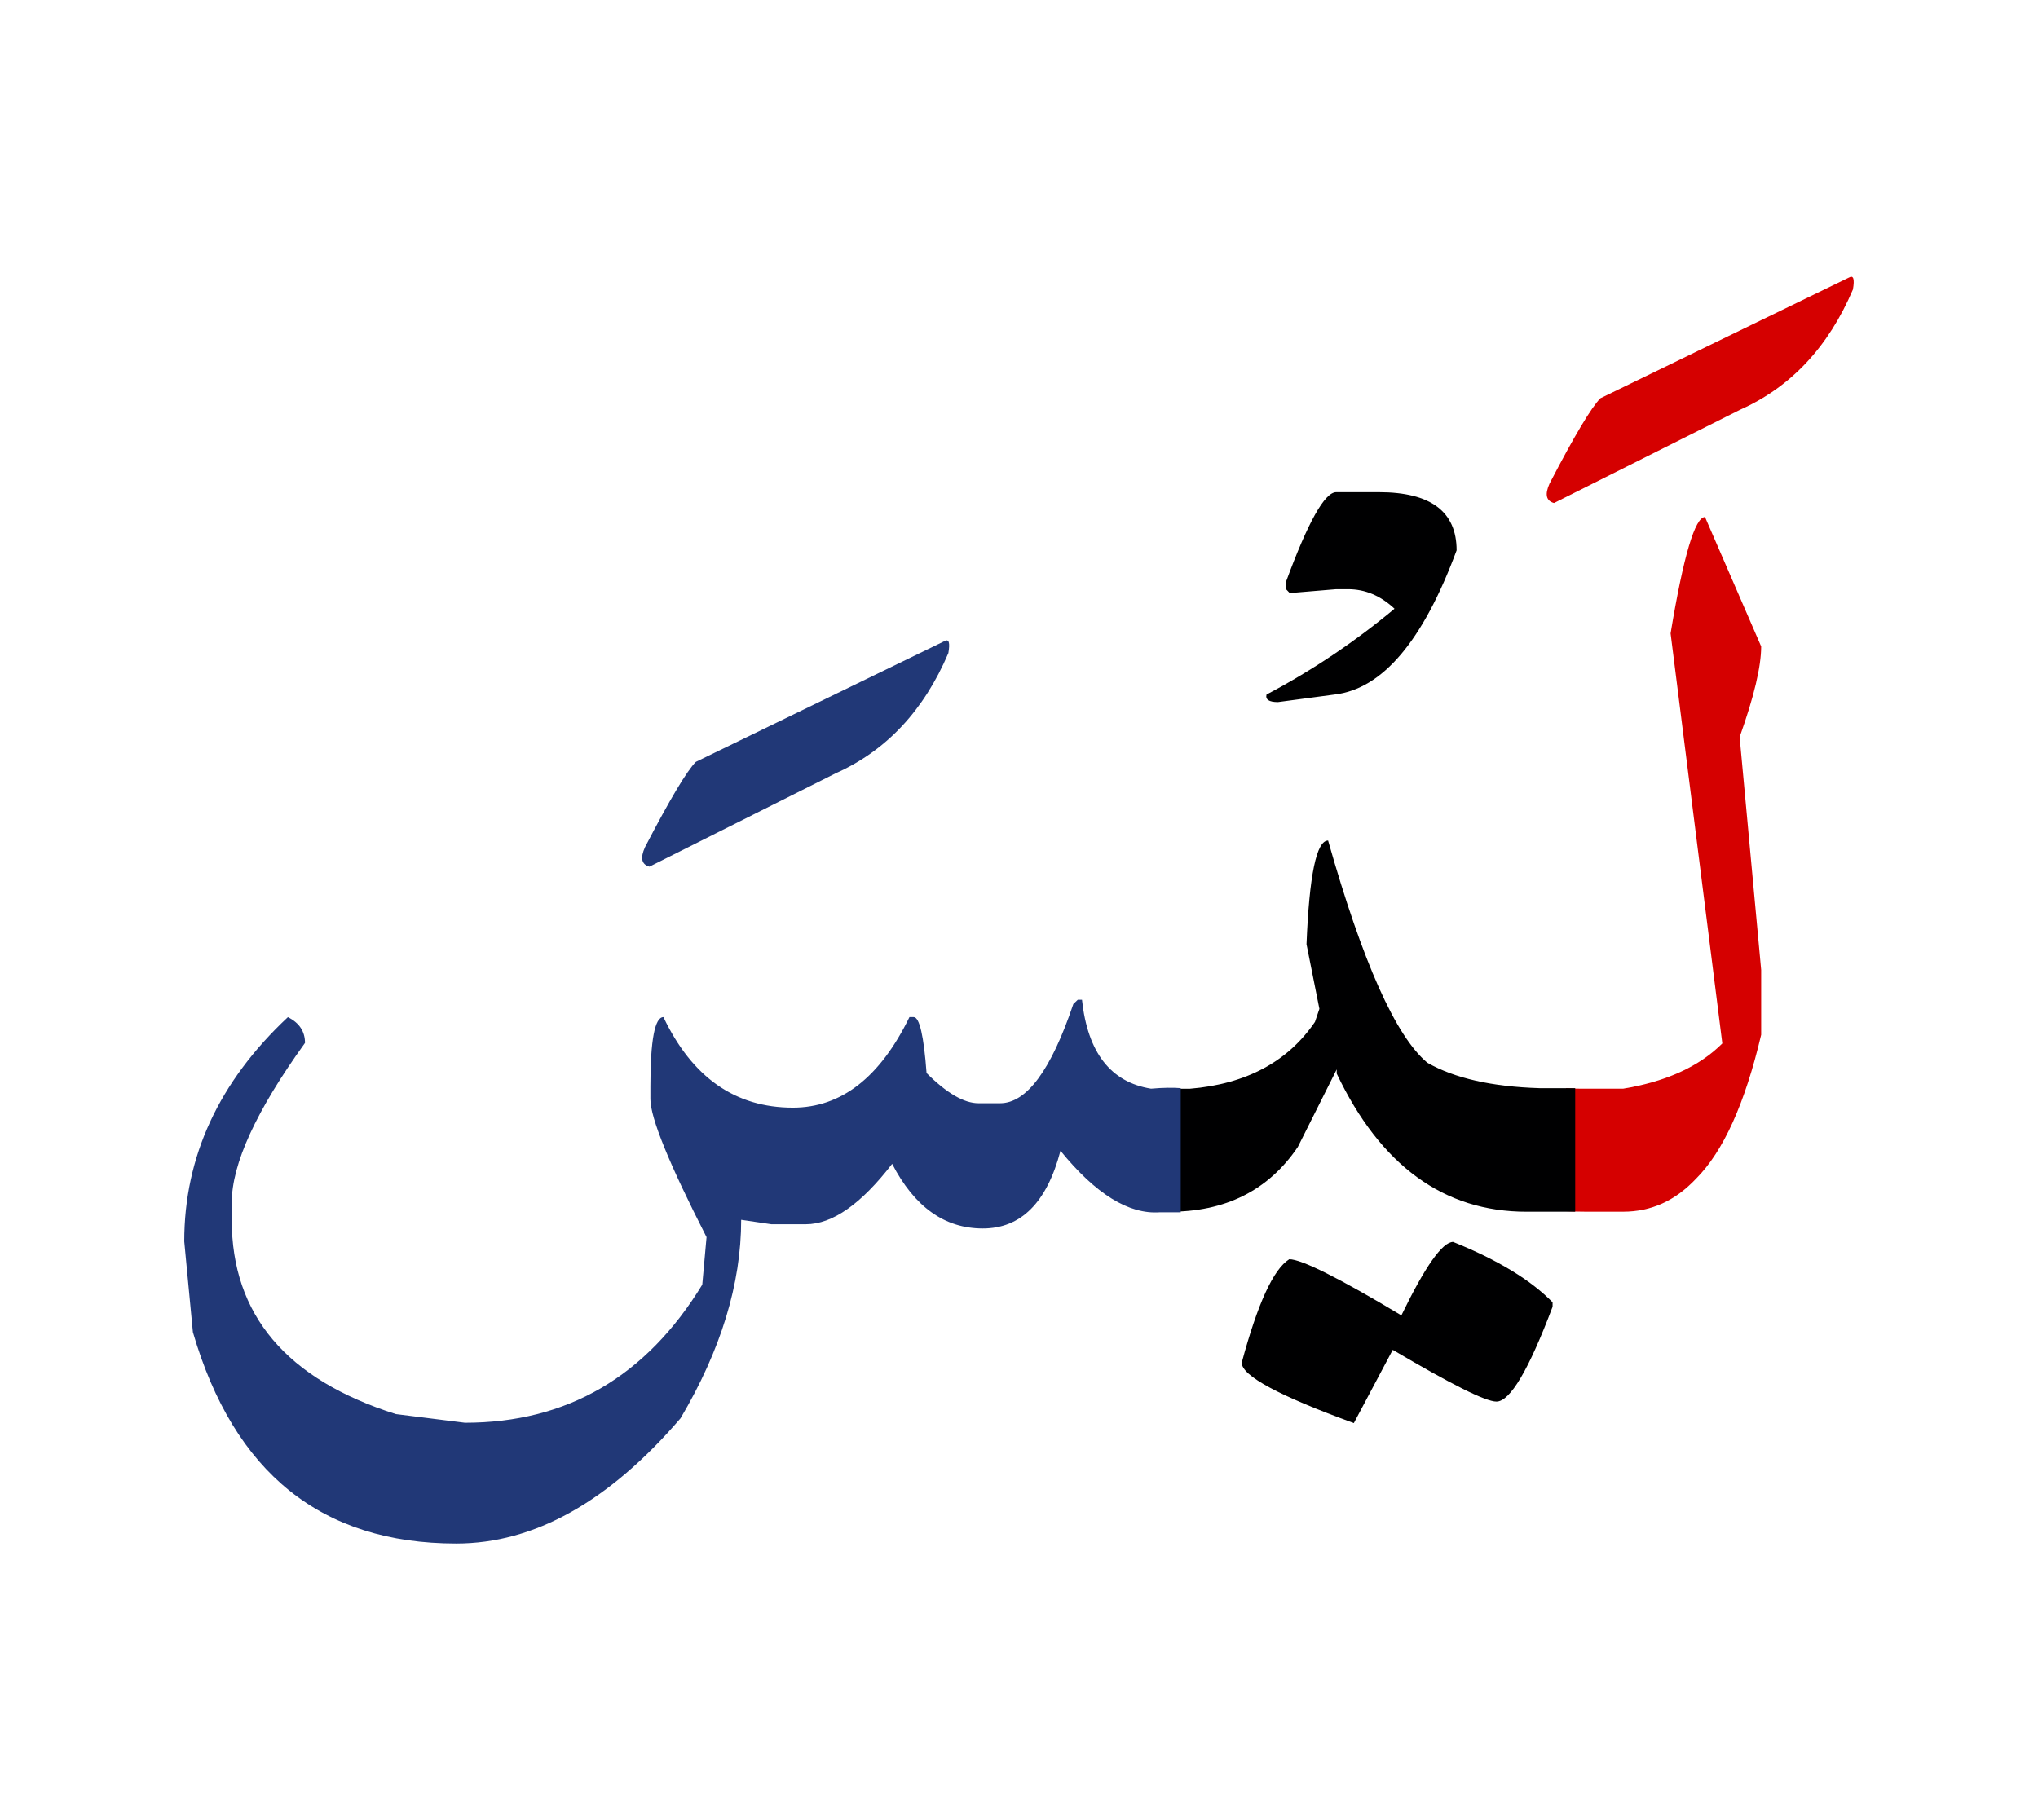 <svg id="vector" xmlns="http://www.w3.org/2000/svg" width="75" height="67" viewBox="0 0 83 73"><path fill="#D50000" d="M63.777,43.752c0.203,0.015 0.42,0.022 0.66,0.022h1.664c1.764,-0.292 3.105,-0.907 4.043,-1.845l-2.107,-16.702c0.525,-3.166 0.998,-4.74 1.402,-4.74l2.287,5.272c0,0.817 -0.291,2.048 -0.877,3.69l0.877,9.487v2.64c-0.658,2.797 -1.543,4.755 -2.654,5.865c-0.84,0.892 -1.822,1.343 -2.971,1.343h-1.492c-0.291,0 -0.57,-0.008 -0.832,-0.022V43.752z" id="path_0"/><path fill="#D50000" d="M75.305,10.73c0.18,-0.105 0.232,0.061 0.158,0.488c-0.998,2.34 -2.527,3.975 -4.59,4.896l-7.584,3.803c-0.322,-0.09 -0.381,-0.352 -0.18,-0.795c1.014,-1.95 1.703,-3.105 2.07,-3.473L75.305,10.73z" id="path_1"/><path fill="#000001" d="M59.18,50.015c1.822,0.735 3.166,1.553 4.051,2.46v0.18c-0.969,2.573 -1.732,3.863 -2.287,3.863c-0.443,0 -1.846,-0.706 -4.223,-2.107l-1.584,2.984c-3.045,-1.11 -4.566,-1.928 -4.566,-2.46c0.645,-2.4 1.289,-3.81 1.936,-4.215c0.494,0 2.016,0.758 4.566,2.287C58.039,51.012 58.744,50.015 59.18,50.015z" id="path_2"/><path fill="#000001" d="M47.314,43.775h1.148c2.279,-0.188 3.982,-1.095 5.092,-2.723l0.18,-0.532l-0.525,-2.633c0.113,-2.812 0.406,-4.222 0.879,-4.222c1.402,4.949 2.752,7.972 4.043,9.052c1.109,0.631 2.631,0.976 4.566,1.035c0.518,0 0.998,0 1.455,0v5.033c-0.578,0 -1.178,0 -1.807,0h-0.174c-3.367,0 -5.947,-1.876 -7.732,-5.626v-0.172l-1.582,3.157c-1.199,1.777 -2.963,2.655 -5.273,2.641h-0.27V43.775z" id="path_3"/><path fill="#000001" d="M54.418,19.475h1.74c2.107,0 3.164,0.788 3.164,2.37c-1.365,3.689 -3.021,5.647 -4.973,5.873l-2.303,0.307c-0.367,0 -0.518,-0.105 -0.465,-0.307c1.861,-0.982 3.6,-2.153 5.213,-3.496c-0.57,-0.532 -1.199,-0.795 -1.891,-0.795h-0.486l-1.891,0.158l-0.15,-0.158v-0.307C53.27,20.69 53.953,19.475 54.418,19.475z" id="path_4"/><path fill="#213877" d="M48.088,48.808h-0.684h-0.172c-1.26,0.09 -2.609,-0.743 -4.043,-2.506c-0.555,2.115 -1.611,3.165 -3.164,3.165s-2.783,-0.877 -3.691,-2.632c-1.26,1.635 -2.43,2.46 -3.518,2.46h-1.402l-1.229,-0.181c0,2.61 -0.826,5.303 -2.469,8.085c-2.924,3.405 -5.969,5.101 -9.135,5.101c-5.482,0 -9.053,-2.872 -10.725,-8.61l-0.352,-3.697c0,-3.45 1.408,-6.502 4.221,-9.135c0.465,0.232 0.697,0.585 0.697,1.05c-1.986,2.76 -2.984,4.928 -2.984,6.51v0.697c0,3.87 2.229,6.503 6.684,7.913l2.813,0.353c4.154,0 7.379,-1.875 9.666,-5.625l0.174,-1.936c-1.523,-2.984 -2.287,-4.859 -2.287,-5.625V43.67c0,-1.875 0.18,-2.813 0.531,-2.813c1.17,2.46 2.926,3.689 5.273,3.689c1.965,0 3.547,-1.229 4.746,-3.689h0.174c0.232,0 0.412,0.757 0.523,2.279c0.826,0.825 1.531,1.23 2.115,1.23h0.879c1.08,0 2.076,-1.343 2.984,-4.043l0.18,-0.172h0.172c0.232,2.152 1.17,3.359 2.813,3.622c0.504,-0.045 0.9,-0.045 1.209,-0.022V48.808z" id="path_5"/><path fill="#213877" d="M38.465,25.542c0.18,-0.105 0.232,0.061 0.158,0.487c-0.998,2.341 -2.527,3.976 -4.59,4.897l-7.584,3.803c-0.322,-0.09 -0.381,-0.352 -0.18,-0.795c1.014,-1.95 1.703,-3.105 2.07,-3.473L38.465,25.542z" id="path_6"/></svg>